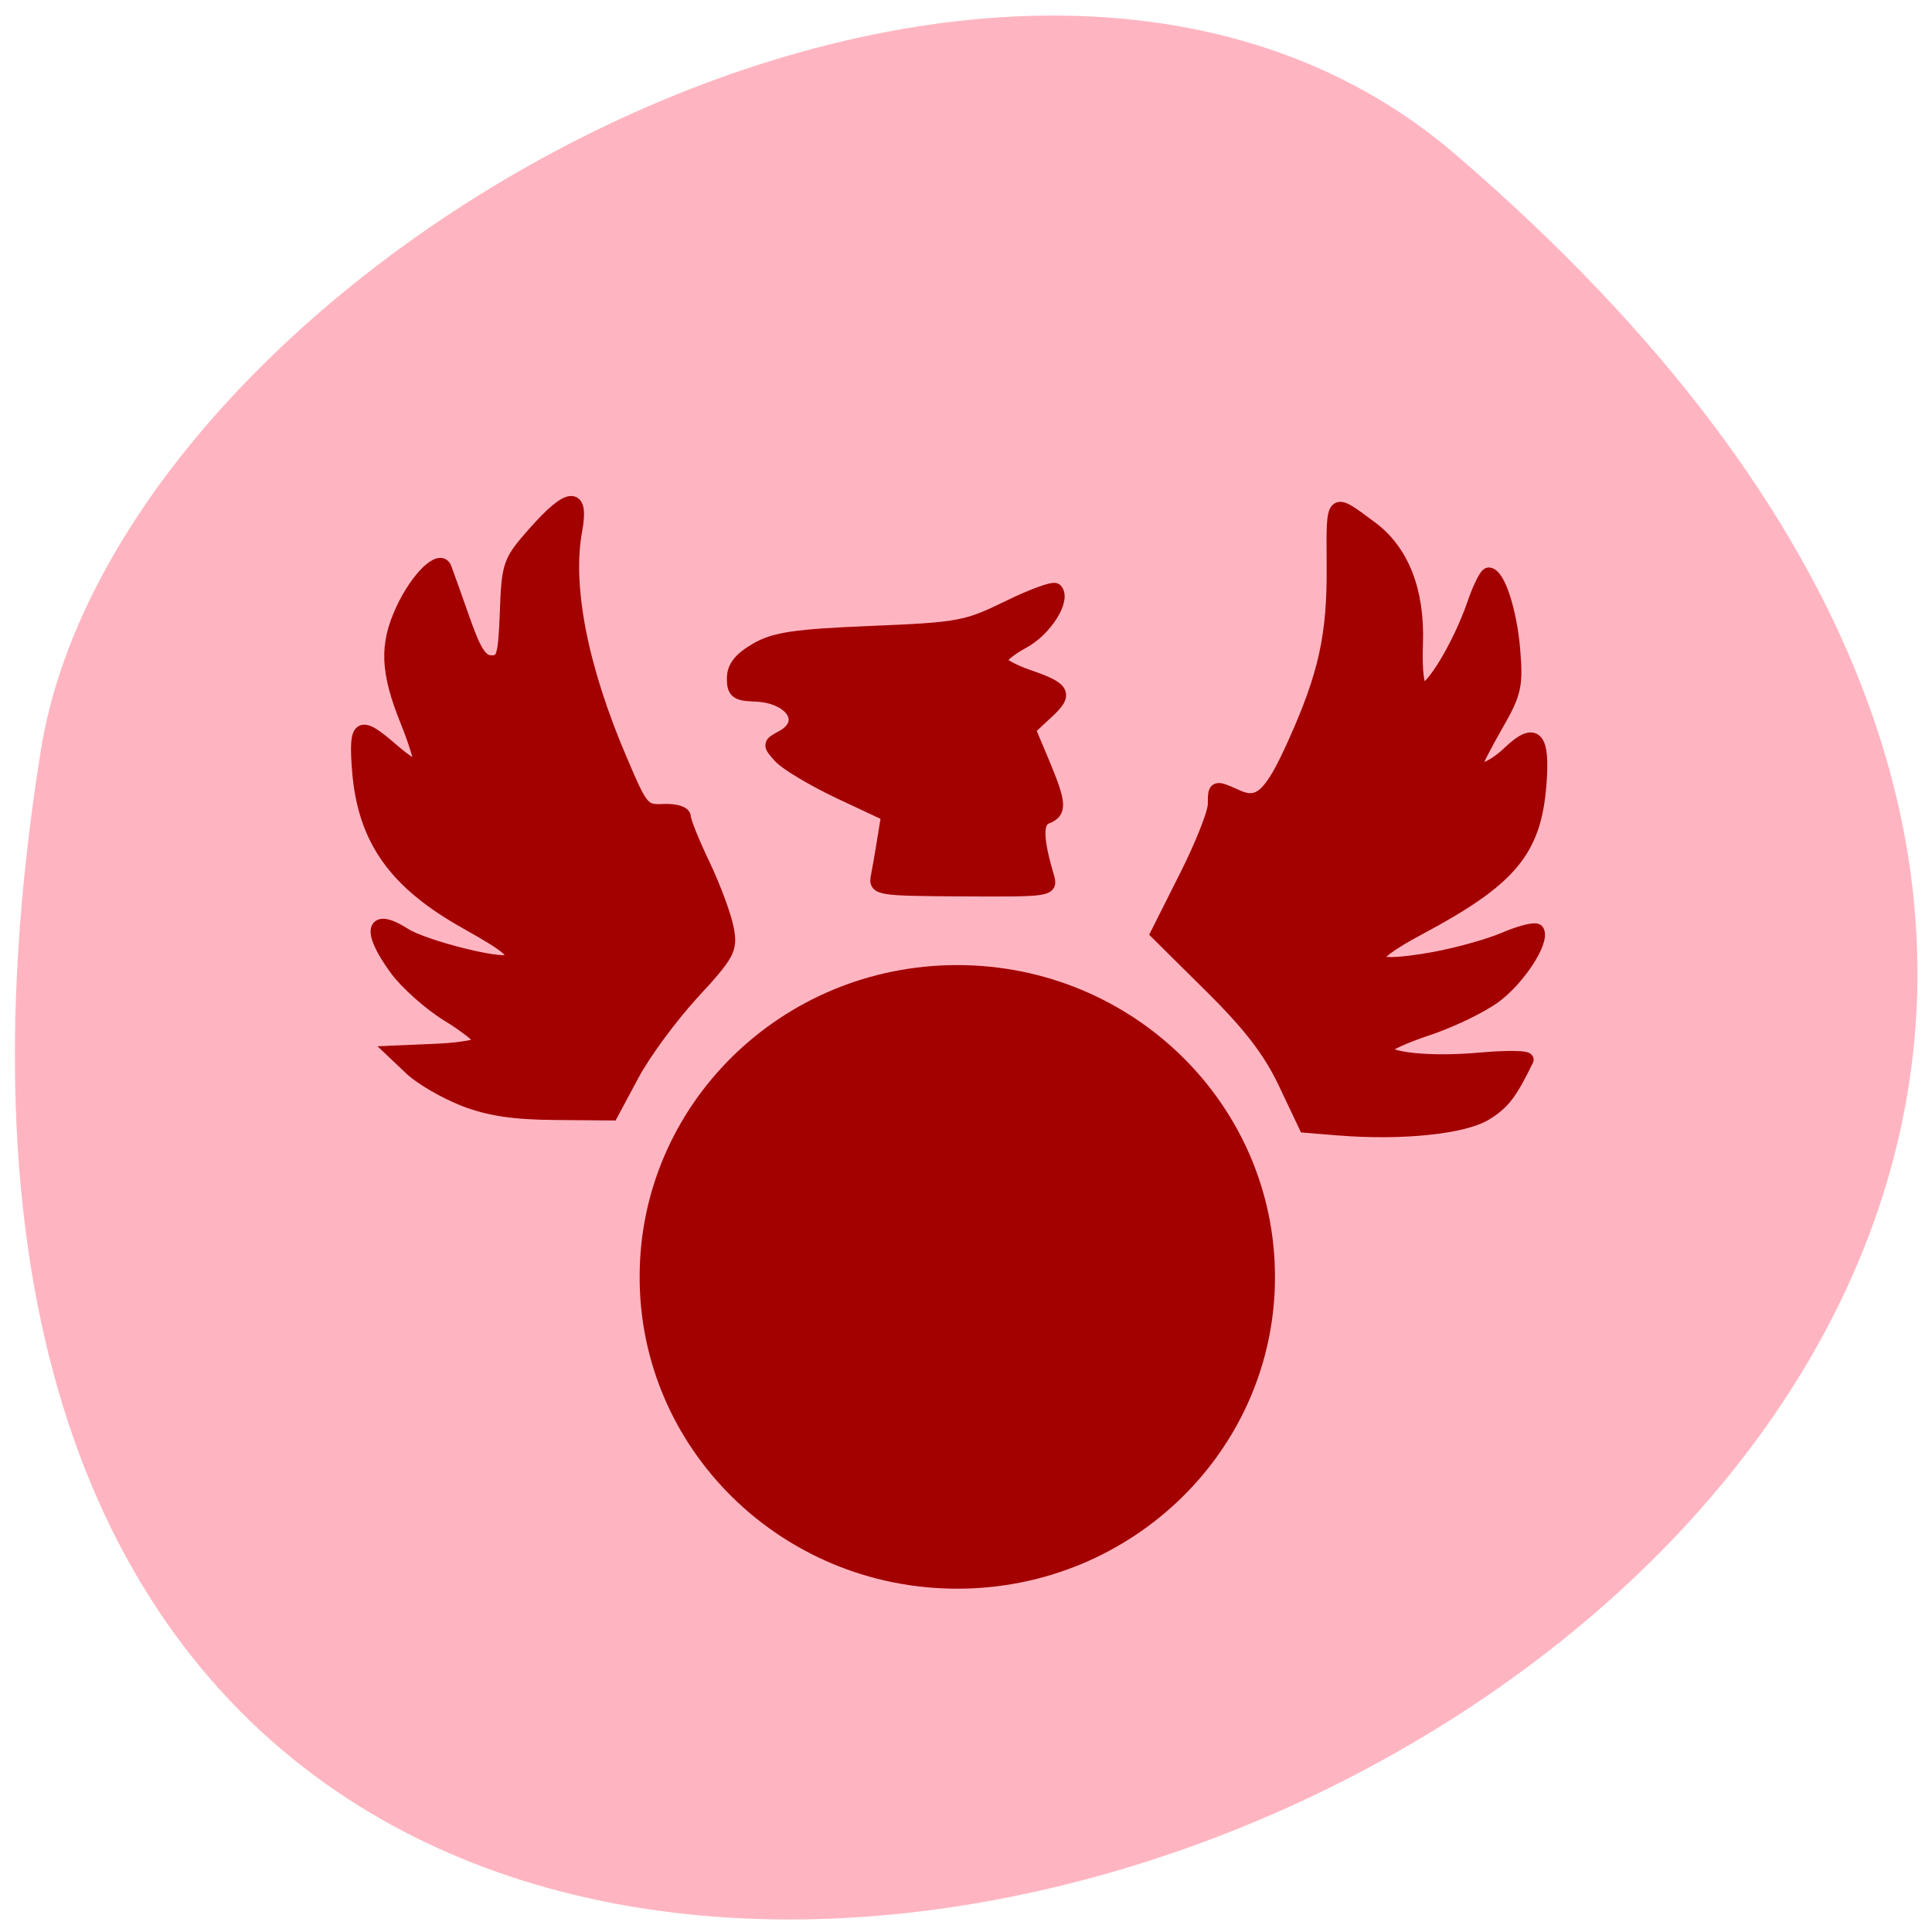 <svg xmlns="http://www.w3.org/2000/svg" viewBox="0 0 48 48"><path d="m 36.16 3.836 c 41.609 35.738 -43.945 70.1 -35.15 14.832 c 1.926 -12.12 23.941 -24.461 35.15 -14.832" fill="#ffb5c1"/><g fill="#a30000" stroke="#a30000"><g stroke-width="1.724" transform="scale(0.188)"><path d="m 177.08 149.21 l -4.583 -0.375 l -2.729 -5.75 c -2 -4.208 -4.646 -7.646 -9.813 -12.75 l -7.04 -6.979 l 3.771 -7.5 c 2.083 -4.125 3.792 -8.417 3.792 -9.563 c 0 -2.375 0.042 -2.396 2.958 -1.083 c 2.958 1.354 4.458 -0.021 7.542 -6.854 c 4.125 -9.146 5.271 -14.333 5.208 -23.521 c -0.063 -9.208 -0.25 -9 4.938 -5.167 c 4.229 3.104 6.313 8.438 6.06 15.417 c -0.125 3.563 0.146 5.833 0.75 6.04 c 1.167 0.375 4.938 -5.896 6.792 -11.271 c 0.75 -2.208 1.646 -4 2 -4 c 1.292 0 2.875 4.833 3.313 10.02 c 0.396 4.771 0.167 5.75 -2.271 9.979 c -1.479 2.604 -2.708 4.958 -2.708 5.25 c 0 1.25 2.229 0.396 4.417 -1.708 c 3.438 -3.25 4.542 -2.042 4.02 4.375 c -0.708 8.708 -3.896 12.5 -16 18.958 c -7.729 4.125 -7.25 5.521 1.396 4.04 c 3.25 -0.542 7.708 -1.771 9.917 -2.708 c 2.188 -0.938 4.167 -1.417 4.375 -1.063 c 0.833 1.333 -2.521 6.479 -5.75 8.792 c -1.854 1.333 -5.854 3.25 -8.917 4.25 c -3.063 1.021 -5.563 2.188 -5.563 2.604 c 0 1.292 5.979 1.917 12.708 1.313 c 3.563 -0.313 6.313 -0.271 6.146 0.104 c -2.167 4.458 -3.146 5.729 -5.458 7.146 c -2.938 1.813 -11.125 2.646 -19.271 2"/><path d="m 61.25 145.31 c -2.479 -0.979 -5.604 -2.792 -6.917 -4.02 l -2.375 -2.25 l 5.833 -0.25 c 3.208 -0.146 5.833 -0.625 5.833 -1.083 c 0 -0.458 -1.979 -2.042 -4.396 -3.521 c -2.438 -1.5 -5.542 -4.25 -6.917 -6.146 c -3.729 -5.125 -3.167 -7.333 1.188 -4.542 c 2.479 1.583 12.542 4.146 13.646 3.479 c 1.333 -0.833 0.292 -1.771 -5.458 -5 c -9.5 -5.292 -13.542 -11 -14.292 -20.08 c -0.5 -6.292 0.083 -6.625 4.563 -2.708 c 1.708 1.479 3.313 2.479 3.583 2.208 c 0.25 -0.271 -0.542 -3 -1.771 -6.06 c -2.646 -6.563 -2.792 -10.06 -0.625 -14.75 c 1.979 -4.271 5.063 -7.25 5.688 -5.479 c 0.25 0.646 1.333 3.688 2.417 6.771 c 1.521 4.354 2.354 5.583 3.688 5.583 c 1.542 0 1.75 -0.667 1.979 -6.583 c 0.229 -6.313 0.375 -6.729 3.75 -10.521 c 4.563 -5.167 6.333 -5.271 5.417 -0.292 c -1.375 7.375 0.729 18.17 5.917 30.29 c 2.813 6.625 3.02 6.875 5.688 6.75 c 1.563 -0.063 2.75 0.292 2.75 0.854 c 0 0.542 1.146 3.417 2.563 6.354 c 1.396 2.958 2.792 6.708 3.104 8.375 c 0.542 2.771 0.188 3.396 -4.583 8.583 c -2.833 3.083 -6.396 7.917 -7.917 10.771 l -2.771 5.167 l -7.521 -0.063 c -5.458 -0.042 -8.771 -0.542 -12.06 -1.833"/><path d="m 115.94 115.83 c 0.188 -0.958 0.583 -3.167 0.854 -4.917 l 0.521 -3.208 l -6.354 -2.979 c -3.479 -1.646 -7.04 -3.771 -7.875 -4.688 c -1.479 -1.625 -1.479 -1.729 0.25 -2.646 c 3.583 -1.917 1.292 -5.396 -3.625 -5.542 c -2.354 -0.083 -2.792 -0.417 -2.792 -2.188 c 0 -1.5 0.875 -2.604 2.979 -3.833 c 2.479 -1.438 5.146 -1.833 15.229 -2.25 c 11.625 -0.479 12.563 -0.646 18.06 -3.333 c 3.188 -1.563 6.04 -2.604 6.333 -2.313 c 1.229 1.229 -1.333 5.333 -4.354 6.938 c -1.771 0.958 -3.104 2.083 -2.958 2.521 c 0.146 0.438 1.792 1.313 3.646 1.958 c 4.833 1.646 5.188 2.354 2.5 4.813 l -2.375 2.208 l 1.875 4.458 c 2.25 5.375 2.313 6.479 0.458 7.188 c -1.396 0.521 -1.354 2.833 0.146 7.875 c 0.5 1.729 0.25 1.771 -11.167 1.708 c -11.208 -0.063 -11.667 -0.125 -11.354 -1.771"/></g><path d="m 167.12 180.22 c 0 23.08 -17.399 41.789 -38.871 41.789 c -21.472 0 -38.871 -18.712 -38.851 -41.789 c -0.02 -23.1 17.379 -41.81 38.851 -41.81 c 21.472 0 38.871 18.712 38.871 41.81" transform="matrix(0.198 0 0 0.181 -1.611 -0.894)" stroke-width="2"/></g></svg>